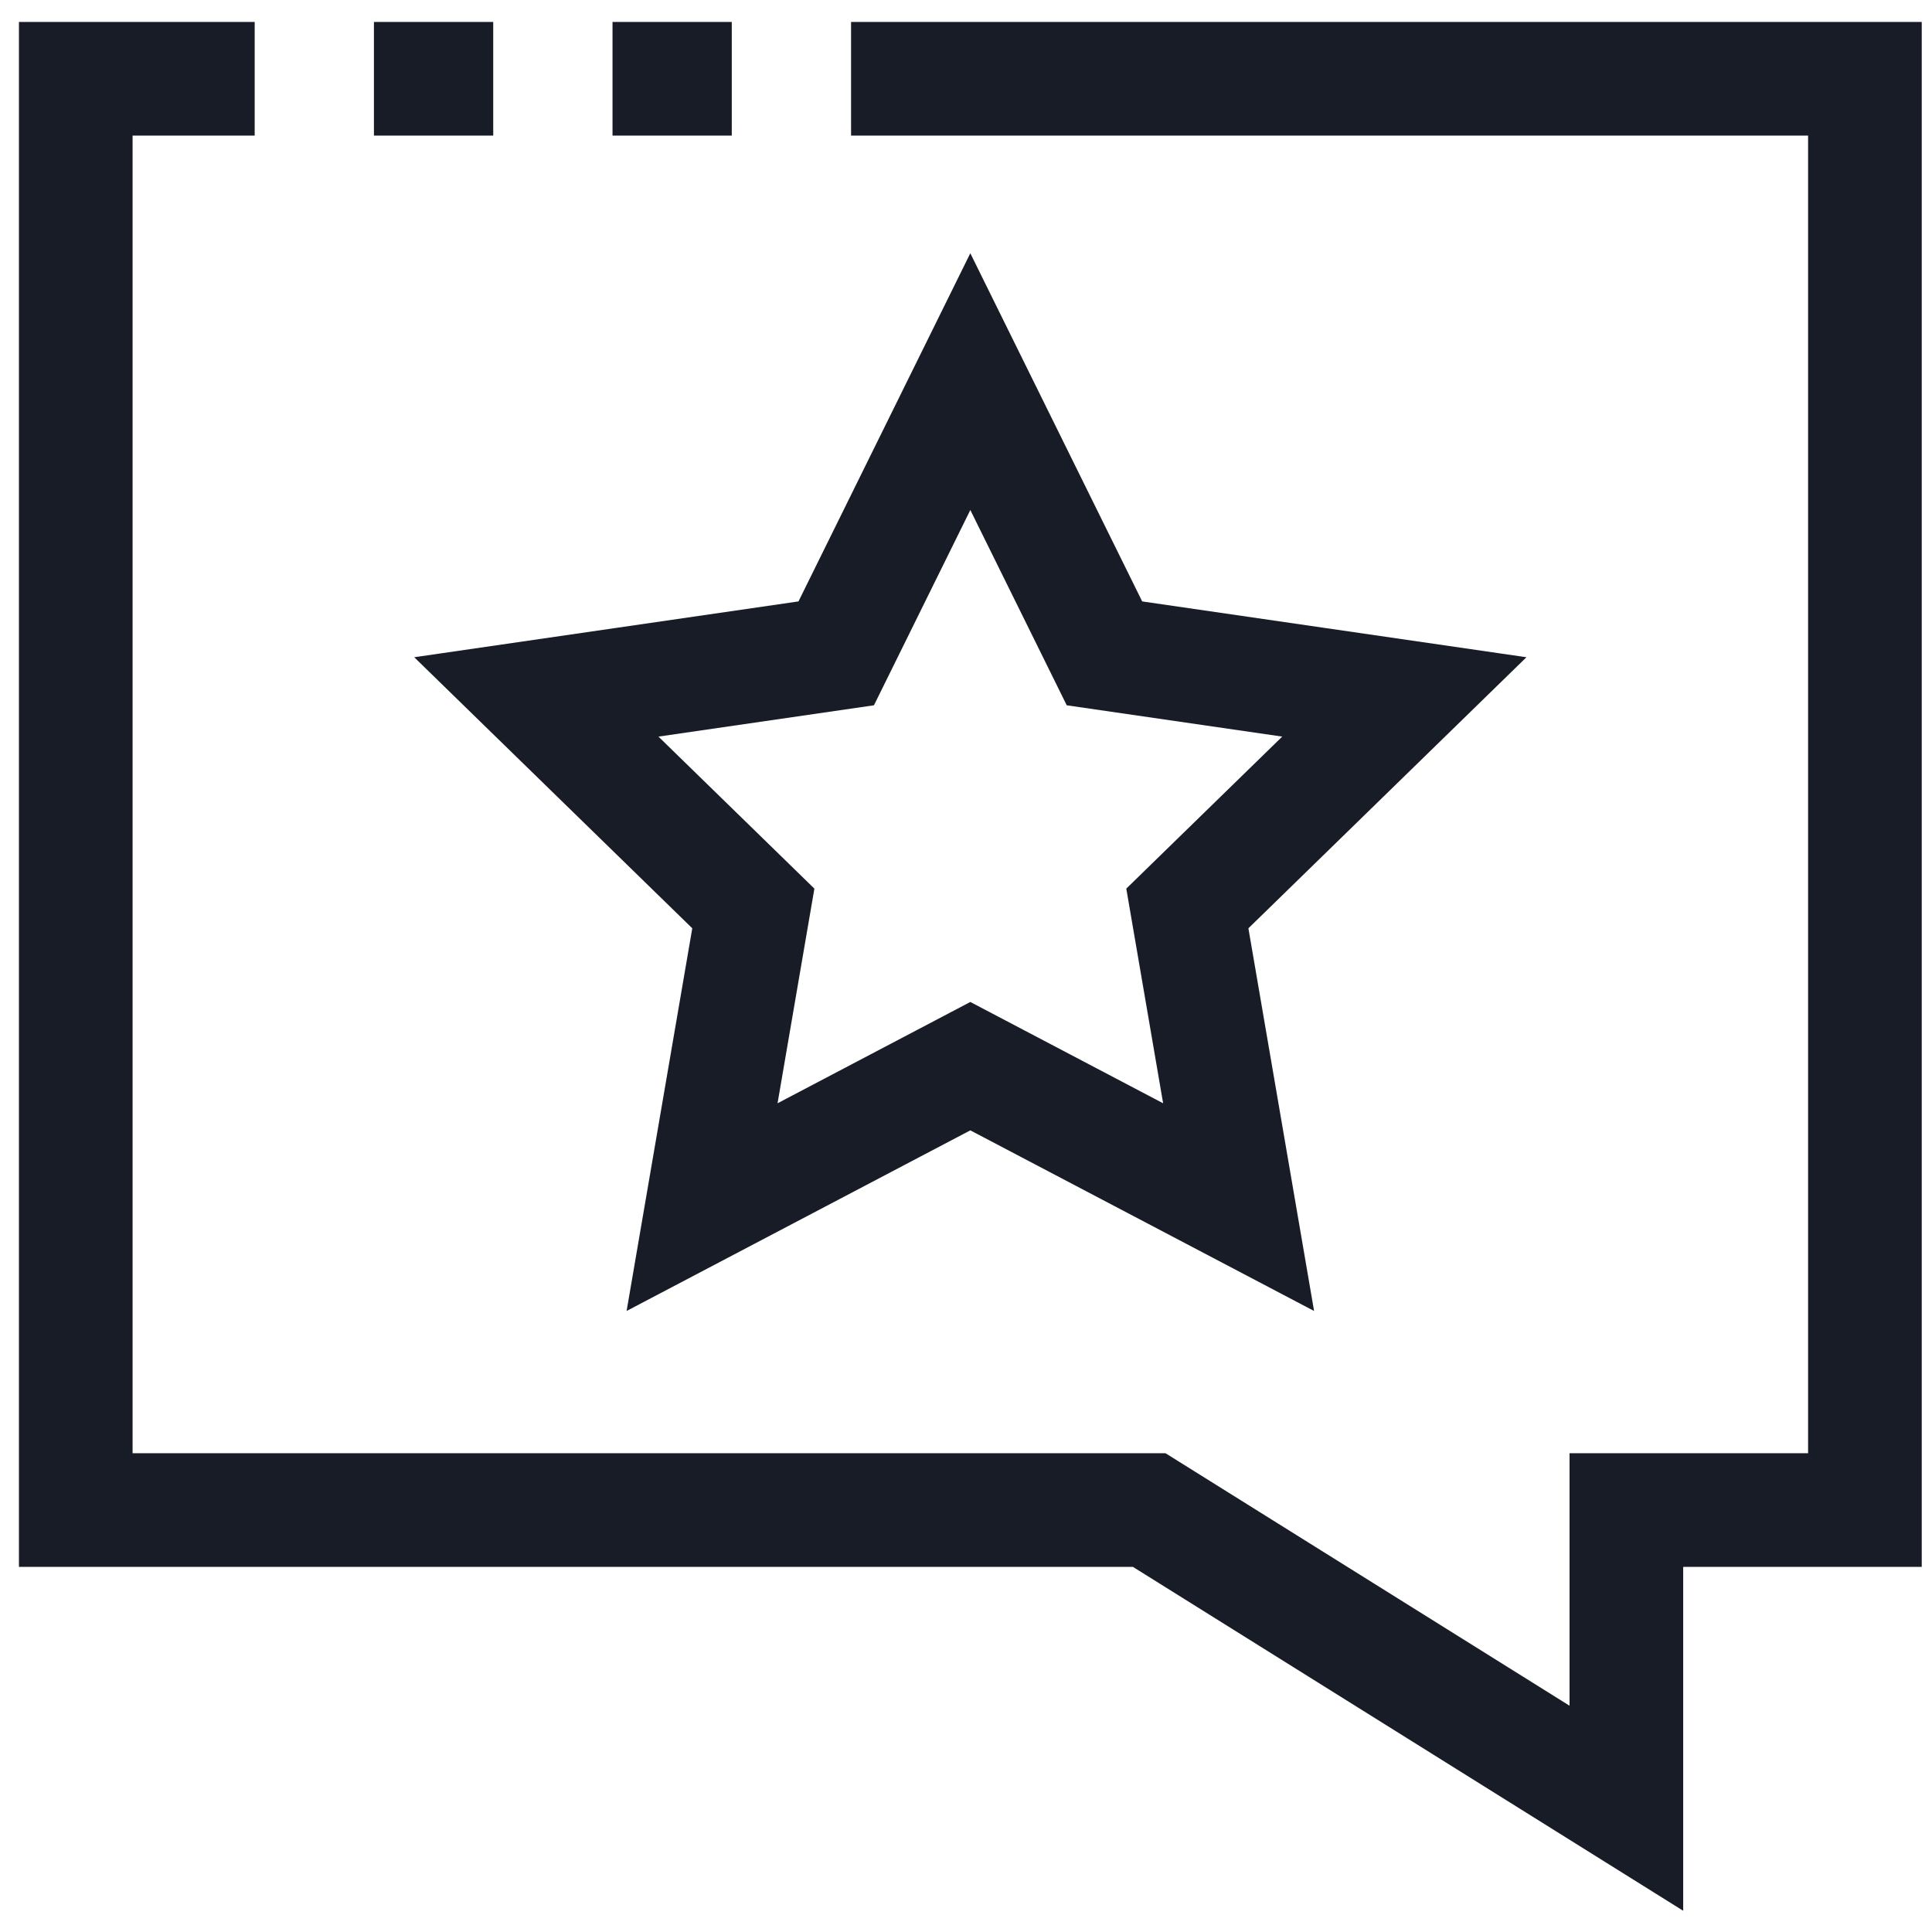 <?xml version="1.0" encoding="UTF-8"?>
<svg width="51px" height="51px" viewBox="0 0 51 51" version="1.1" xmlns="http://www.w3.org/2000/svg" xmlns:xlink="http://www.w3.org/1999/xlink">
    <title>1F2948C3-F790-4D30-A01E-FA296DA50894</title>
    <g id="Page-1" stroke="none" stroke-width="1" fill="none" fill-rule="evenodd">
        <g id="Index" transform="translate(-995, -2632)" stroke="#181C26" stroke-width="3">
            <g id="Group-15" transform="translate(997, 2634)">
                <polyline id="path340" transform="translate(23.614, 22.906) scale(-1, 1) rotate(-180) translate(-23.614, -22.906)" points="4.723 45.733 0 45.733 0 7.95 28.337 7.95 40.932 0.079 40.932 7.95 47.229 7.95 47.229 45.733 20.466 45.733"></polyline>
                <line x1="7.871" y1="0.079" x2="11.02" y2="0.079" id="path342" transform="translate(9.446, 0.079) scale(-1, 1) rotate(-180) translate(-9.446, -0.079)"></line>
                <line x1="14.169" y1="0.079" x2="17.317" y2="0.079" id="path344" transform="translate(15.743, 0.079) scale(-1, 1) rotate(-180) translate(-15.743, -0.079)"></line>
                <polygon id="path346" transform="translate(23.614, 18.97) scale(-1, 1) rotate(-180) translate(-23.614, -18.97)" points="23.614 29.866 27.155 22.693 35.071 21.543 29.343 15.959 30.696 8.075 23.614 11.796 16.533 8.075 17.886 15.959 12.158 21.543 20.074 22.693"></polygon>
            </g>
        </g>
    </g>
</svg>